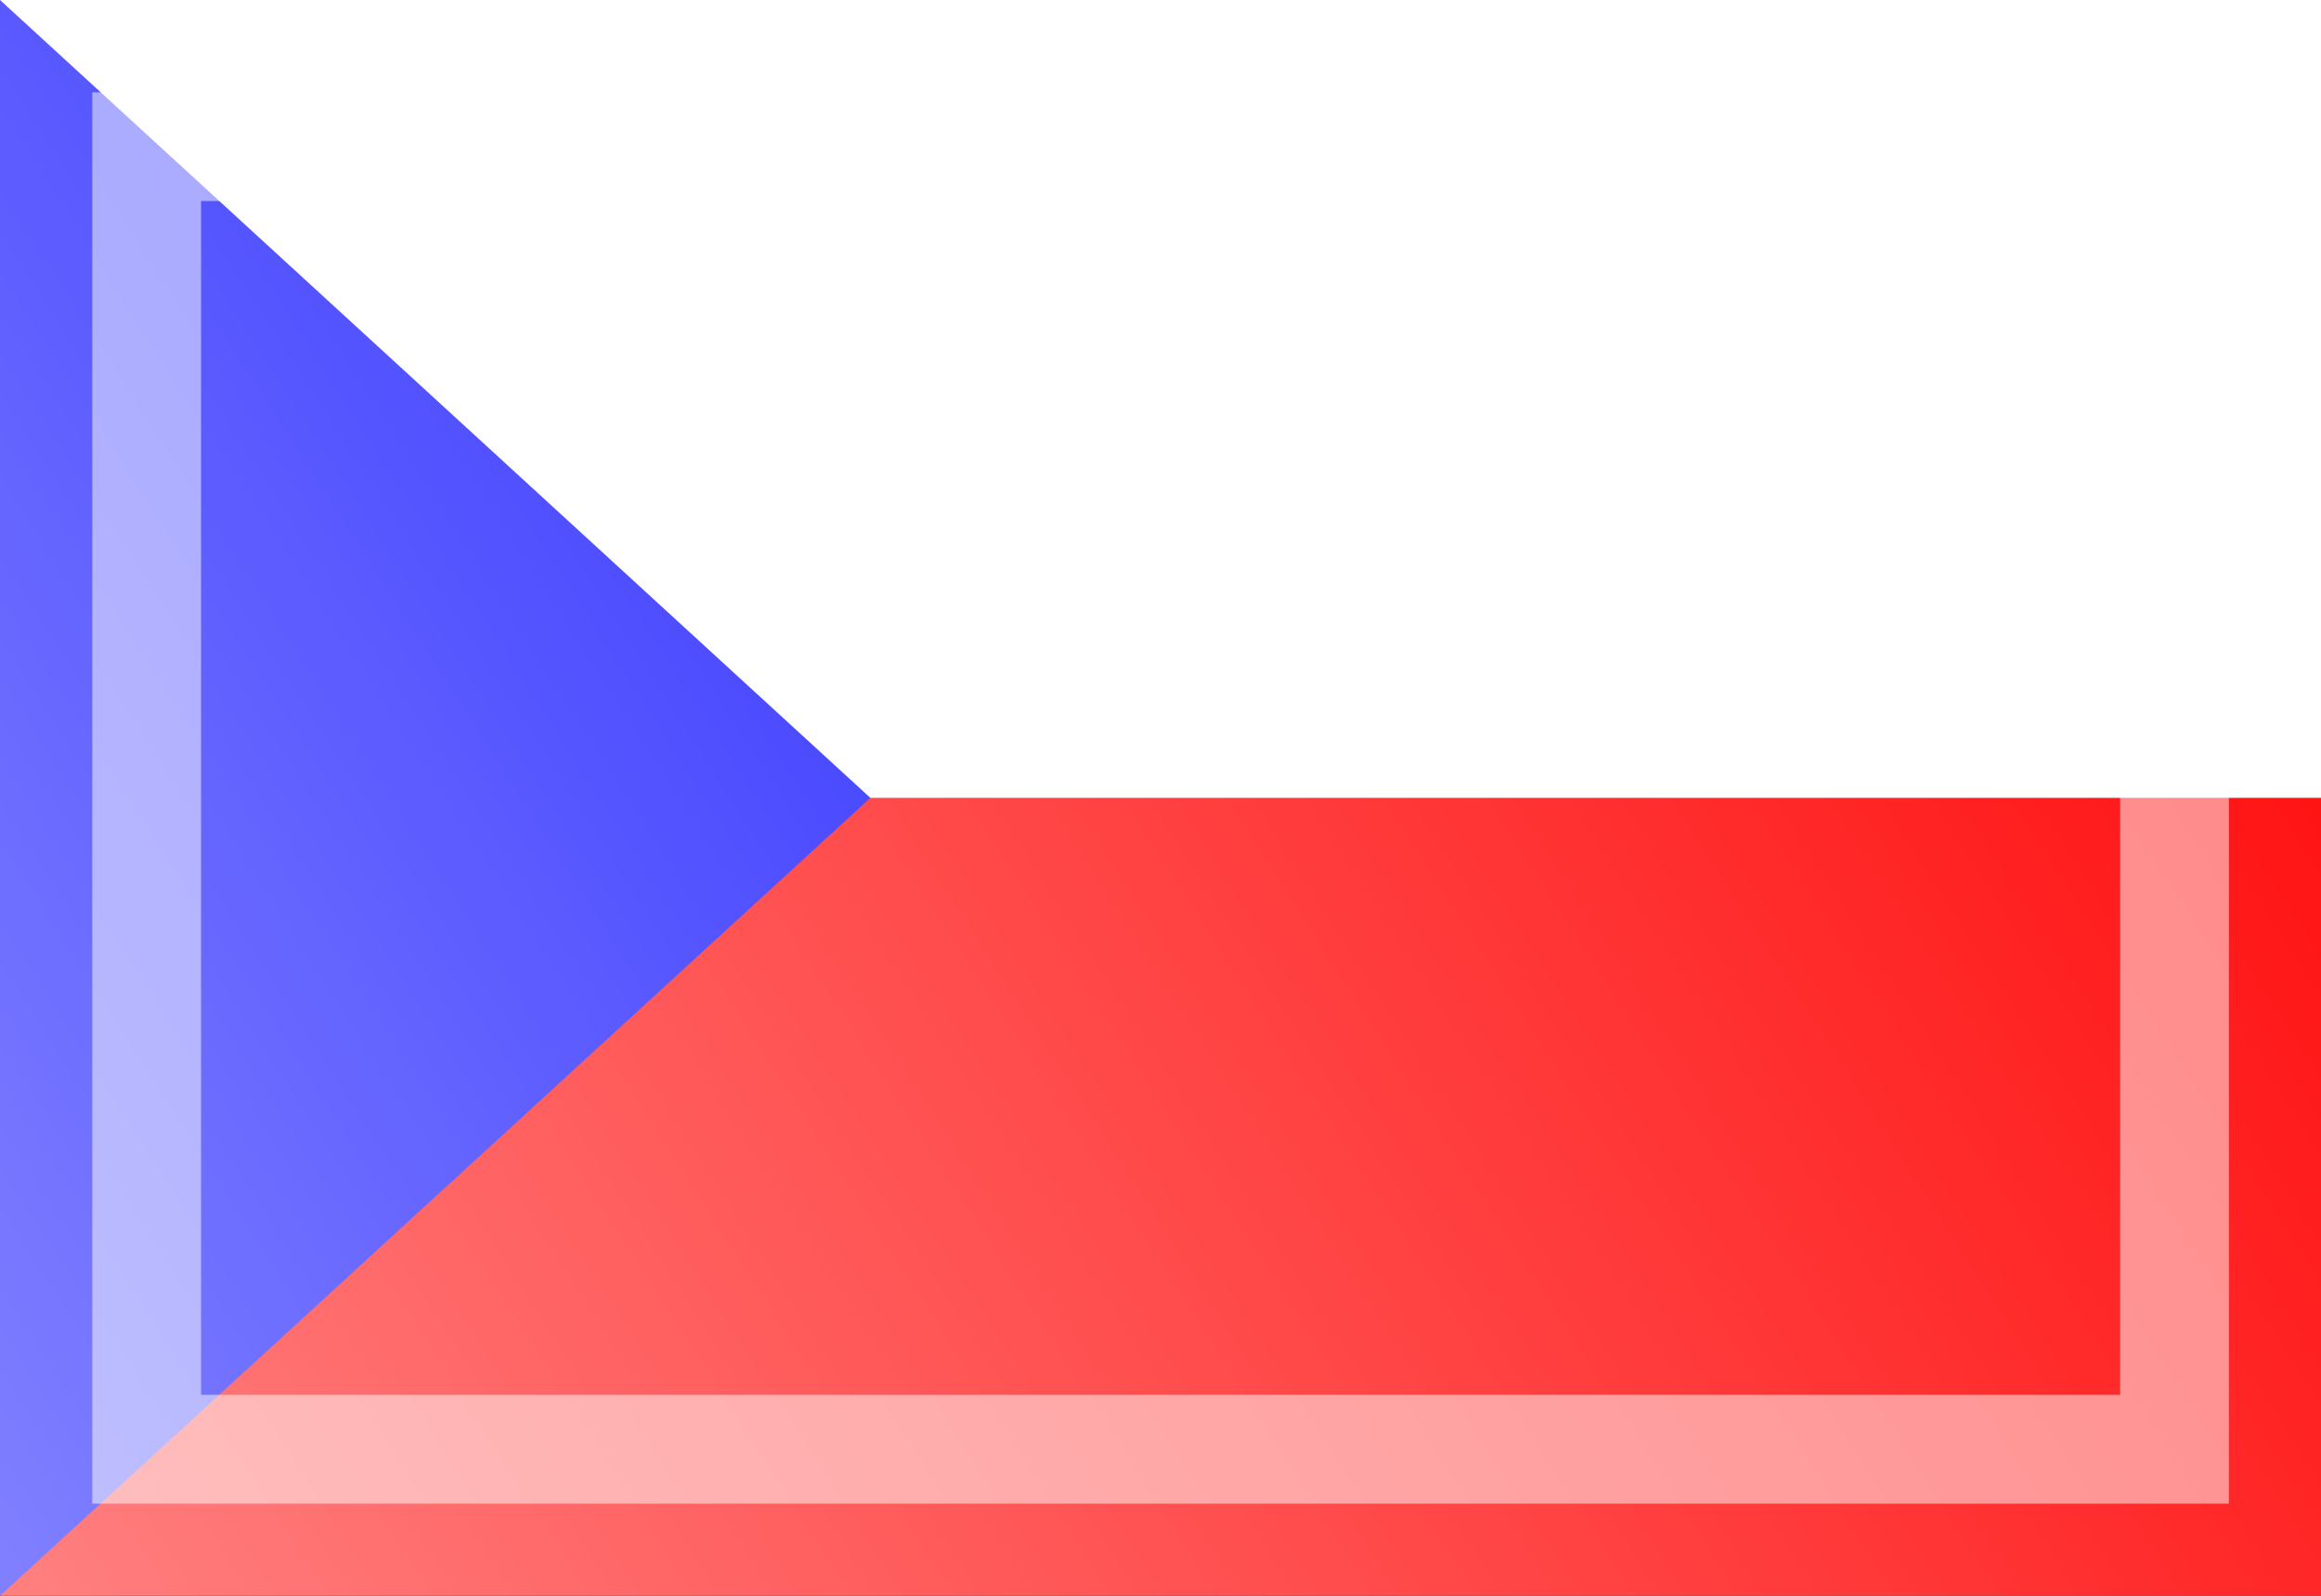 <?xml version="1.0" encoding="UTF-8" standalone="no"?>
<!-- Created with Inkscape (http://www.inkscape.org/) -->
<svg
   xmlns:dc="http://purl.org/dc/elements/1.1/"
   xmlns:cc="http://web.resource.org/cc/"
   xmlns:rdf="http://www.w3.org/1999/02/22-rdf-syntax-ns#"
   xmlns:svg="http://www.w3.org/2000/svg"
   xmlns="http://www.w3.org/2000/svg"
   xmlns:xlink="http://www.w3.org/1999/xlink"
   xmlns:sodipodi="http://sodipodi.sourceforge.net/DTD/sodipodi-0.dtd"
   xmlns:inkscape="http://www.inkscape.org/namespaces/inkscape"
   width="16"
   height="11"
   id="svg2"
   sodipodi:version="0.32"
   inkscape:version="0.44"
   version="1.0"
   sodipodi:docbase="/home/cbrill/public_html/bbclone/images/ext2"
   sodipodi:docname="cz.svg"
   inkscape:export-filename="/home/cbrill/public_html/bbclone/images/ext2/cz.png"
   inkscape:export-xdpi="90"
   inkscape:export-ydpi="90">
  <rect width="100%" height="100%" fill="#333333" stroke="none"/>
  <defs
     id="defs4">
    <linearGradient
       id="linearGradient6334">
      <stop
         style="stop-color:white;stop-opacity:0.502;"
         offset="0"
         id="stop6336" />
      <stop
         style="stop-color:white;stop-opacity:0;"
         offset="1"
         id="stop6338" />
    </linearGradient>
    <linearGradient
       inkscape:collect="always"
       xlink:href="#linearGradient6334"
       id="linearGradient6340"
       x1="-4.984"
       y1="10.341"
       x2="8.852"
       y2="1.146"
       gradientUnits="userSpaceOnUse"
       gradientTransform="matrix(1.156,0,0,1.196,5.764,-1.371)" />
  </defs>
  <sodipodi:namedview
     id="base"
     pagecolor="#ffffff"
     bordercolor="#666666"
     borderopacity="1.0"
     inkscape:pageopacity="0.0"
     inkscape:pageshadow="2"
     inkscape:zoom="11.313709"
     inkscape:cx="44.217347"
     inkscape:cy="0.96546876"
     inkscape:document-units="px"
     inkscape:current-layer="layer1"
     width="16px"
     height="11px"
     inkscape:window-width="1390"
     inkscape:window-height="975"
     inkscape:window-x="0"
     inkscape:window-y="25" />
  <g
     inkscape:label="Ebene 1"
     inkscape:groupmode="layer"
     id="layer1">
    <rect
       y="5.5"
       x="0"
       height="5.5"
       width="16"
       id="rect2760"
       style="opacity:1;fill:red;fill-opacity:1;stroke:none;stroke-width:2;stroke-linecap:round;stroke-linejoin:round;stroke-miterlimit:4;stroke-dasharray:none;stroke-opacity:0.55" />
    <rect
       style="opacity:1;fill:white;fill-opacity:1;stroke:none;stroke-width:2;stroke-linecap:round;stroke-linejoin:round;stroke-miterlimit:4;stroke-dasharray:none;stroke-opacity:0.55"
       id="rect3647"
       width="16"
       height="5.5"
       x="0"
       y="8.8817842e-16" />
    <path
       style="fill:blue;fill-opacity:1;stroke:none;stroke-width:0.75;stroke-linecap:round;stroke-linejoin:miter;stroke-miterlimit:4;stroke-opacity:0.502"
       d="M 6,5.5 L 0,11 L 0,0 L 6,5.5 z "
       id="rect2764"
       sodipodi:nodetypes="cccc" />
    <rect
       style="opacity:1;fill:url(#linearGradient6340);fill-opacity:1;stroke:none;stroke-width:0.5;stroke-linecap:round;stroke-linejoin:miter;stroke-miterlimit:4;stroke-dasharray:none;stroke-opacity:0.502"
       id="rect5439"
       width="16"
       height="11"
       x="0"
       y="0" />
    <rect
       style="opacity:1;fill:none;fill-opacity:1;stroke:white;stroke-width:0.75;stroke-linecap:round;stroke-linejoin:miter;stroke-miterlimit:4;stroke-dasharray:none;stroke-opacity:0.502"
       id="rect4552"
       width="13.979"
       height="8.979"
       x="1.011"
       y="1.011" />
  </g>
</svg>
